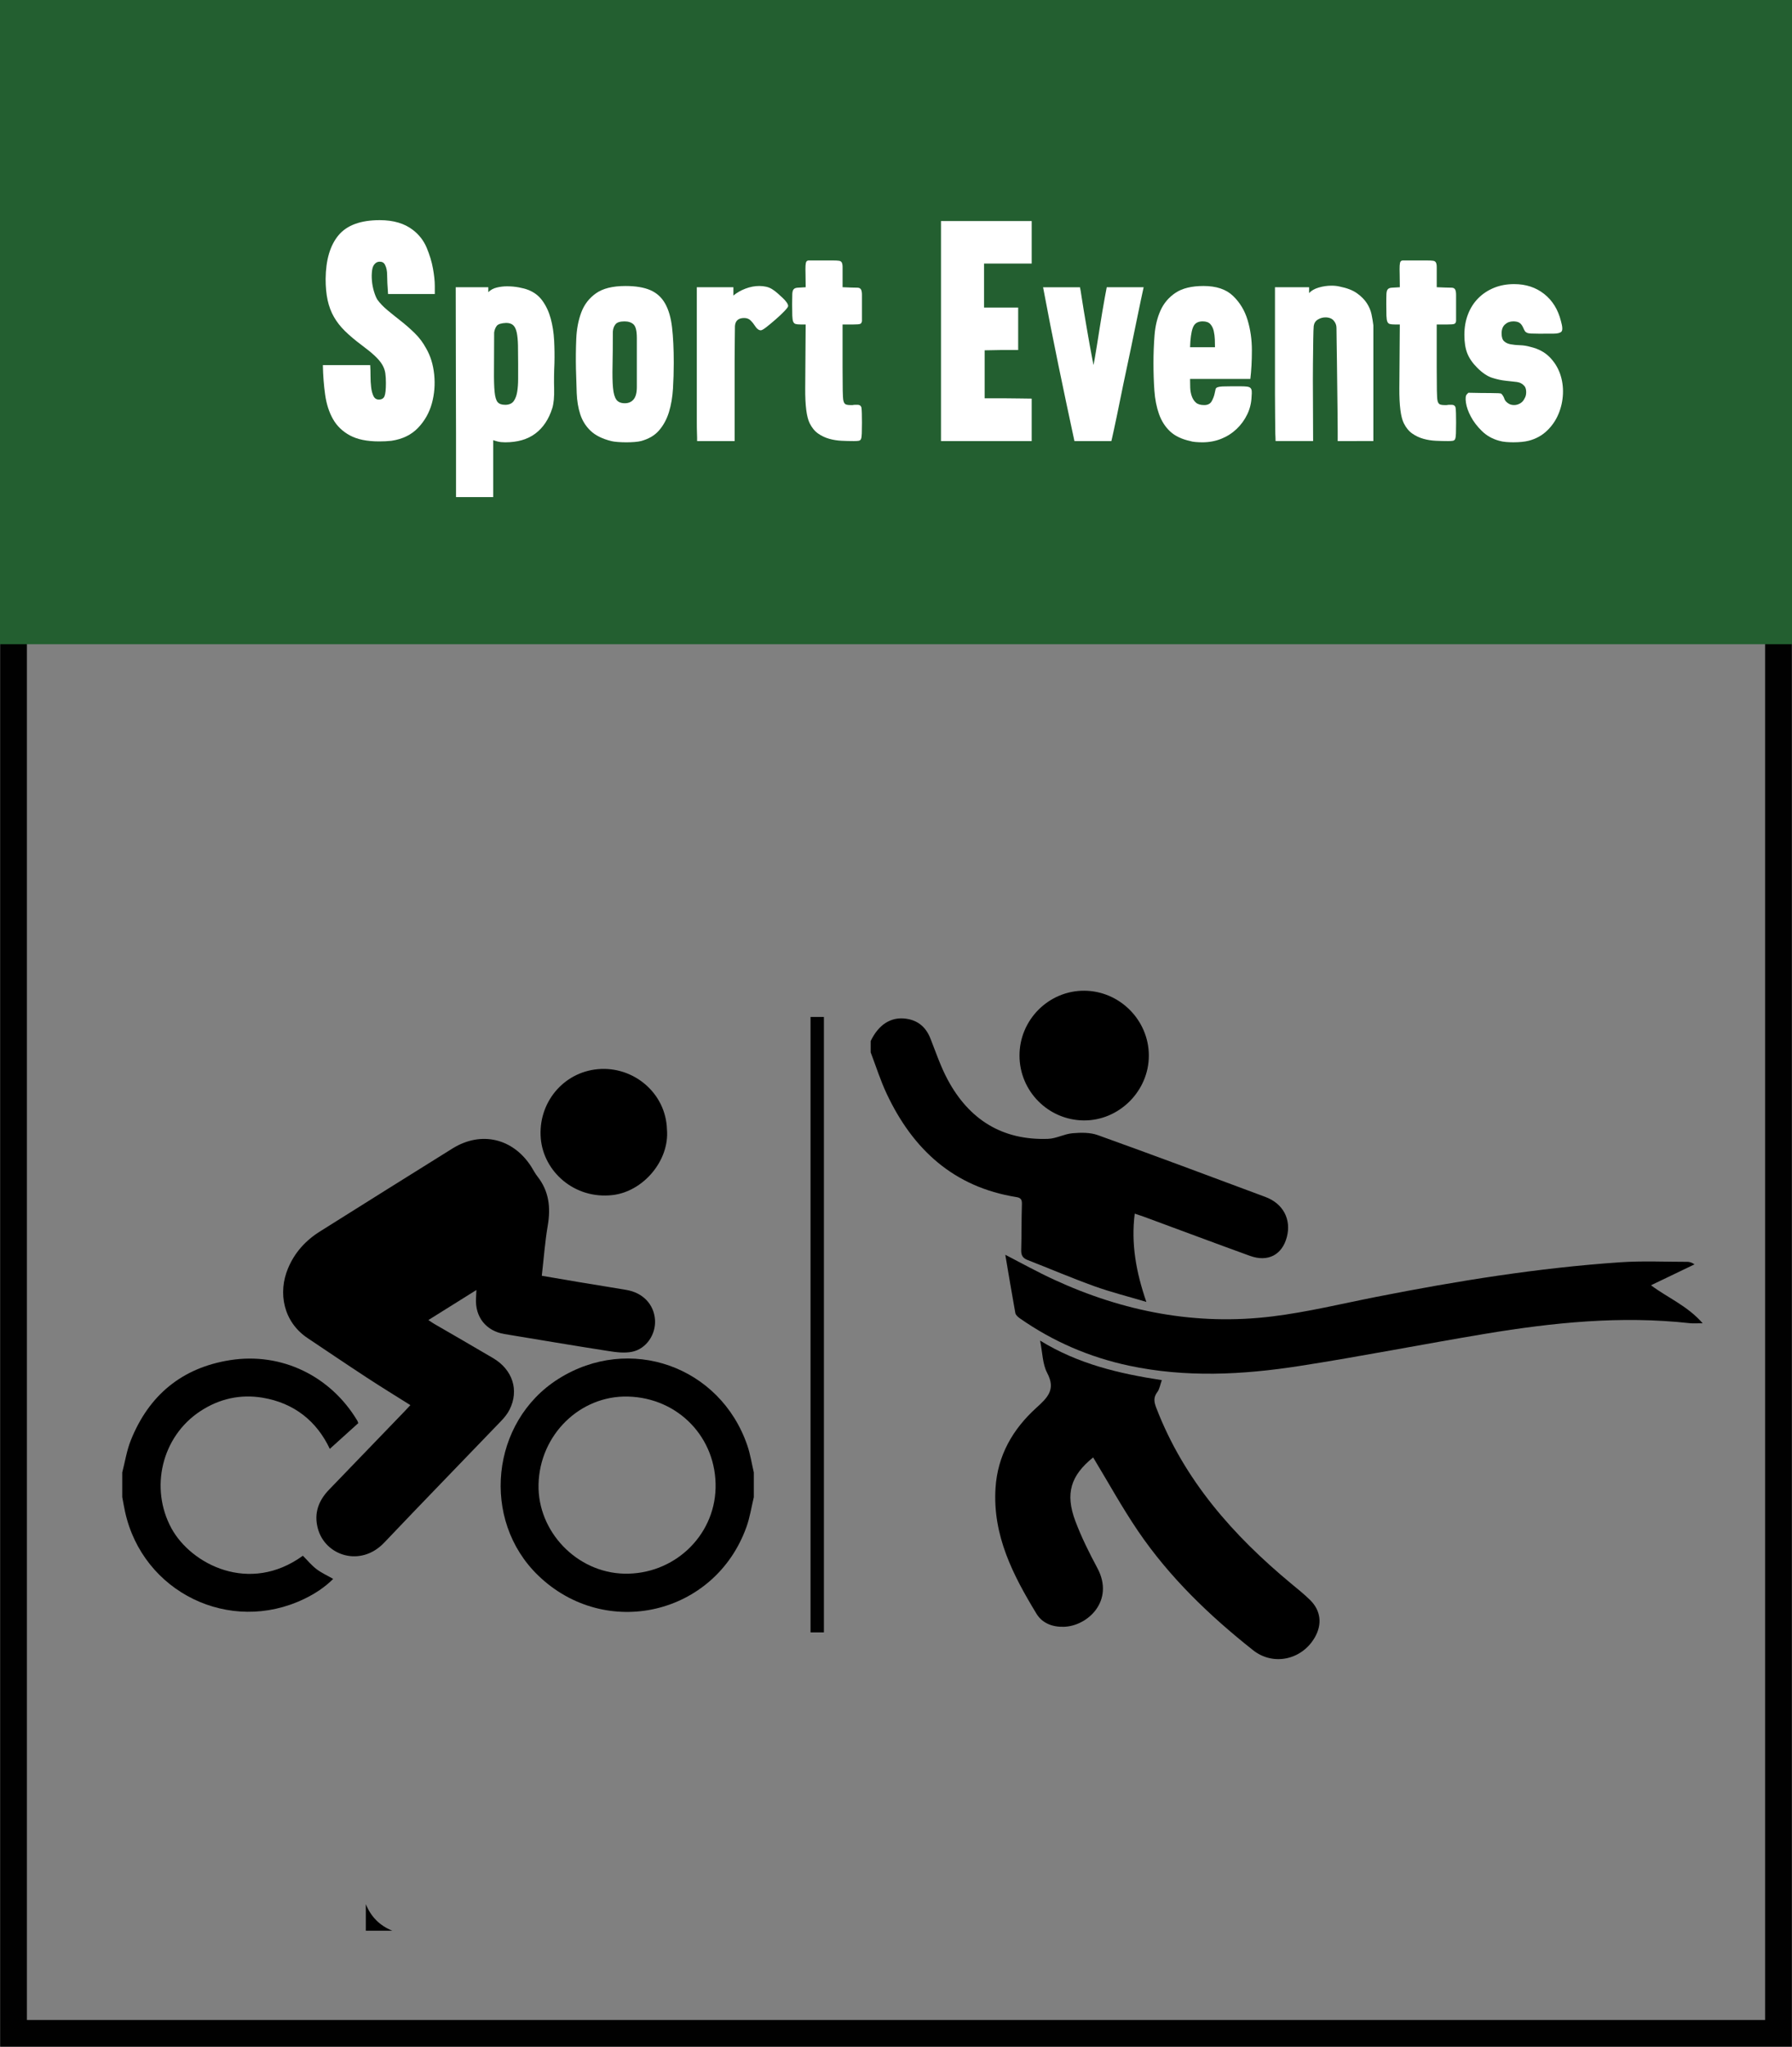<?xml version="1.0" encoding="utf-8"?>
<!-- Generator: Adobe Illustrator 16.0.0, SVG Export Plug-In . SVG Version: 6.00 Build 0)  -->
<!DOCTYPE svg PUBLIC "-//W3C//DTD SVG 1.1//EN" "http://www.w3.org/Graphics/SVG/1.1/DTD/svg11.dtd">
<svg version="1.1" id="Layer_1" xmlns="http://www.w3.org/2000/svg" xmlns:xlink="http://www.w3.org/1999/xlink" x="0px" y="0px"
	 width="134.023px" height="152.98px" viewBox="0 0 134.023 152.98" enable-background="new 0 0 134.023 152.98"
	 xml:space="preserve">
<rect x="0" y="0" width="134.023" height="152.98" fill="#808080" stroke="none"/>
<polyline fill="none" stroke="#010101" stroke-width="2" stroke-miterlimit="10" points="1.012,47.981 1.012,151.98 133.012,151.98 
	133.012,47.981 "/>
<path fill-rule="evenodd" clip-rule="evenodd" fill="#010101" d="M27.36,142.326c0.382,0.94,1.04,1.604,1.981,1.983H27.36V142.326z"
	/>
<rect fill-rule="evenodd" clip-rule="evenodd" fill="#235F30" width="134.023" height="48.152"/>
<g>
	<path fill="#FFFFFF" d="M28.793,19.79c-0.077-0.153-0.207-0.23-0.391-0.23c-0.138,0-0.253,0.046-0.345,0.138
		c-0.123,0.107-0.2,0.28-0.23,0.518c-0.031,0.238-0.035,0.491-0.012,0.759c0.023,0.269,0.073,0.533,0.149,0.793
		c0.077,0.261,0.161,0.468,0.253,0.621c0.199,0.276,0.456,0.544,0.771,0.805s0.648,0.529,1,0.805
		c0.353,0.276,0.698,0.579,1.035,0.909c0.337,0.33,0.621,0.709,0.851,1.139c0.322,0.552,0.521,1.2,0.598,1.943
		c0.076,0.744,0.019,1.464-0.173,2.162s-0.537,1.307-1.035,1.829c-0.499,0.521-1.162,0.843-1.99,0.966
		c-0.153,0.016-0.303,0.026-0.448,0.035c-0.146,0.007-0.303,0.011-0.472,0.011c-0.905,0-1.633-0.149-2.185-0.448
		c-0.552-0.299-0.974-0.705-1.265-1.219c-0.292-0.514-0.487-1.119-0.586-1.817s-0.157-1.438-0.172-2.22h3.542
		c0.015,0.246,0.023,0.518,0.023,0.817c0,0.299,0.015,0.579,0.046,0.839s0.088,0.479,0.173,0.655
		c0.084,0.177,0.218,0.265,0.402,0.265c0.214,0,0.356-0.084,0.425-0.253c0.069-0.168,0.104-0.498,0.104-0.989
		c0-0.276-0.015-0.521-0.046-0.736c-0.031-0.214-0.107-0.425-0.23-0.632c-0.123-0.207-0.307-0.426-0.552-0.656
		s-0.575-0.498-0.989-0.805c-0.491-0.368-0.905-0.717-1.242-1.047c-0.337-0.33-0.613-0.682-0.828-1.058
		c-0.215-0.376-0.372-0.794-0.472-1.254c-0.1-0.46-0.149-0.989-0.149-1.587c0.015-1.426,0.337-2.515,0.966-3.266
		c0.628-0.751,1.656-1.127,3.082-1.127c1.027,0,1.855,0.246,2.484,0.736c0.46,0.353,0.801,0.793,1.024,1.322
		c0.222,0.529,0.379,1.046,0.471,1.553c0.092,0.506,0.138,0.943,0.138,1.311c0,0.368,0,0.567,0,0.598h-3.496
		c-0.046-0.613-0.069-1.081-0.069-1.403C28.954,20.25,28.9,19.989,28.793,19.79z"/>
	<path fill="#FFFFFF" d="M41.305,30.508c-0.261,0.828-0.682,1.46-1.265,1.897c-0.583,0.437-1.334,0.655-2.254,0.655
		c-0.215,0-0.399-0.019-0.552-0.057c-0.153-0.038-0.269-0.073-0.345-0.104v4.255h-2.783c0-0.215,0-0.376,0-0.483
		c0-0.107,0-0.295,0-0.563c0-0.269,0-0.675,0-1.219c0-0.544,0-1.361,0-2.449c0-1.089-0.004-2.515-0.012-4.278
		c-0.008-1.763-0.011-3.994-0.011-6.693h2.438v0.368c0.168-0.169,0.379-0.284,0.632-0.345c0.253-0.061,0.51-0.092,0.771-0.092
		c0.307,0,0.602,0.027,0.886,0.081c0.283,0.054,0.502,0.111,0.655,0.172c0.46,0.169,0.828,0.445,1.104,0.828
		s0.483,0.828,0.621,1.334c0.138,0.506,0.222,1.05,0.253,1.633c0.03,0.583,0.038,1.15,0.023,1.702
		c-0.031,0.659-0.039,1.296-0.023,1.909C41.458,29.672,41.412,30.155,41.305,30.508z M38.752,27.219c0-0.537-0.004-1-0.012-1.392
		s-0.039-0.713-0.092-0.966c-0.054-0.253-0.142-0.437-0.265-0.552c-0.123-0.115-0.299-0.172-0.529-0.172
		c-0.368,0.016-0.602,0.088-0.702,0.219c-0.1,0.13-0.165,0.295-0.195,0.494c0,1.166-0.004,2.101-0.012,2.806
		c-0.008,0.706,0.008,1.25,0.046,1.633c0.038,0.384,0.115,0.641,0.23,0.771c0.115,0.131,0.295,0.196,0.541,0.196h0.092
		c0.26-0.015,0.452-0.111,0.575-0.288s0.207-0.406,0.253-0.69c0.046-0.284,0.069-0.602,0.069-0.955
		C38.752,27.97,38.752,27.602,38.752,27.219z"/>
	<path fill="#FFFFFF" d="M50.39,27.127c0,0.644-0.02,1.284-0.058,1.92c-0.039,0.636-0.138,1.219-0.299,1.748
		c-0.161,0.529-0.407,0.985-0.736,1.368c-0.33,0.384-0.786,0.652-1.368,0.805c-0.123,0.031-0.28,0.054-0.472,0.069
		c-0.192,0.015-0.395,0.023-0.609,0.023c-0.215,0-0.426-0.008-0.633-0.023S45.843,33,45.721,32.969
		c-0.675-0.168-1.192-0.425-1.553-0.771s-0.617-0.755-0.771-1.23c-0.153-0.475-0.241-1-0.265-1.576
		c-0.023-0.575-0.042-1.185-0.057-1.828c-0.016-0.751-0.008-1.495,0.023-2.231c0.03-0.736,0.157-1.399,0.379-1.989
		c0.222-0.59,0.59-1.065,1.104-1.426c0.514-0.36,1.246-0.541,2.196-0.541c0.767,0,1.388,0.104,1.863,0.31
		c0.475,0.207,0.843,0.541,1.104,1.001c0.26,0.46,0.433,1.054,0.518,1.782C50.347,25.199,50.39,26.084,50.39,27.127z M45.835,24.781
		c0,1.012-0.008,1.863-0.023,2.553c-0.016,0.69-0.004,1.242,0.035,1.656c0.038,0.414,0.123,0.709,0.253,0.886
		c0.13,0.176,0.341,0.264,0.632,0.264c0.276,0,0.495-0.096,0.656-0.288c0.161-0.191,0.241-0.502,0.241-0.931v-3.657
		c0-0.521-0.081-0.858-0.241-1.012c-0.161-0.153-0.388-0.23-0.679-0.23c-0.337,0-0.563,0.073-0.678,0.218
		C45.916,24.386,45.851,24.566,45.835,24.781z"/>
	<path fill="#FFFFFF" d="M58.945,22.872c0,0.062-0.092,0.188-0.275,0.38c-0.185,0.192-0.399,0.395-0.645,0.609
		c-0.246,0.215-0.476,0.406-0.689,0.575c-0.215,0.169-0.361,0.253-0.438,0.253c-0.153,0-0.307-0.123-0.46-0.368
		c-0.077-0.123-0.177-0.245-0.3-0.368c-0.122-0.123-0.283-0.184-0.482-0.184c-0.43,0-0.659,0.2-0.69,0.598
		c0,0.2-0.004,0.537-0.011,1.012c-0.008,0.475-0.012,1.016-0.012,1.622c0,0.605,0,1.238,0,1.897s0,1.276,0,1.851
		c0,0.575,0,1.066,0,1.472c0,0.407,0,0.656,0,0.748h-2.806c0-0.107,0-0.191,0-0.253c0-0.061-0.004-0.188-0.011-0.379
		c-0.008-0.192-0.012-0.495-0.012-0.909s0-1.031,0-1.852c0-0.82,0-1.882,0-3.186c0-1.303,0-2.944,0-4.922h2.737v0.621
		c0.26-0.215,0.563-0.387,0.908-0.518c0.346-0.13,0.686-0.195,1.023-0.195c0.184,0,0.36,0.019,0.529,0.057
		c0.168,0.039,0.322,0.104,0.46,0.196c0.122,0.077,0.249,0.172,0.38,0.288c0.129,0.115,0.256,0.23,0.379,0.345
		c0.123,0.115,0.223,0.227,0.299,0.333C58.906,22.703,58.945,22.795,58.945,22.872z"/>
	<path fill="#FFFFFF" d="M63.637,21.492c0.23,0,0.402,0.004,0.518,0.012s0.195,0.054,0.242,0.138
		c0.045,0.084,0.068,0.219,0.068,0.403c0,0.184,0,0.46,0,0.828v1.127c-0.016,0.108-0.057,0.177-0.127,0.207
		c-0.068,0.031-0.256,0.046-0.563,0.046h-0.76c0,1.38,0,2.453,0,3.22c0,0.767,0.004,1.342,0.012,1.725s0.023,0.629,0.047,0.736
		c0.022,0.107,0.057,0.184,0.104,0.23c0.045,0.077,0.198,0.115,0.459,0.115h0.115c0.076-0.015,0.146-0.023,0.207-0.023
		c0.061,0,0.115,0,0.161,0c0.185,0,0.288,0.081,0.311,0.241c0.022,0.161,0.034,0.525,0.034,1.093c0,0.353-0.004,0.625-0.012,0.816
		c-0.008,0.192-0.026,0.326-0.057,0.402c-0.031,0.077-0.089,0.123-0.173,0.138c-0.085,0.016-0.204,0.023-0.356,0.023
		c-0.291,0-0.598-0.007-0.92-0.023c-0.322-0.015-0.633-0.065-0.932-0.149s-0.575-0.215-0.828-0.391s-0.464-0.433-0.633-0.771
		c-0.229-0.46-0.342-1.334-0.333-2.622c0.007-1.288,0.019-2.875,0.034-4.761h-0.23h-0.137c-0.17,0-0.296-0.012-0.381-0.035
		c-0.084-0.023-0.145-0.081-0.184-0.172c-0.038-0.092-0.061-0.242-0.068-0.449s-0.012-0.495-0.012-0.862
		c0-0.337,0.004-0.59,0.012-0.759c0.008-0.168,0.041-0.288,0.104-0.356c0.061-0.069,0.16-0.107,0.299-0.115
		c0.138-0.008,0.337-0.019,0.598-0.035c0-0.398-0.004-0.728-0.012-0.989s-0.008-0.468,0-0.621s0.031-0.257,0.069-0.311
		s0.096-0.081,0.173-0.081h1.195h0.598c0.215,0,0.372,0.008,0.473,0.023c0.1,0.016,0.168,0.062,0.207,0.138
		c0.037,0.077,0.057,0.188,0.057,0.333c0,0.146,0,0.349,0,0.609v0.897L63.637,21.492z"/>
	<path fill="#FFFFFF" d="M76.148,26.161h-1.265l-1.242,0.023v3.588c0.138,0,0.353,0,0.644,0c0.292,0,0.61,0,0.955,0
		c0.346,0,0.689,0.004,1.035,0.011c0.345,0.008,0.641,0.012,0.885,0.012v3.174h-6.784V16.524h6.784v3.174h-3.564v3.289h2.553V26.161
		z"/>
	<path fill="#FFFFFF" d="M81.783,27.288c0.016-0.061,0.047-0.226,0.093-0.494s0.099-0.59,0.161-0.966
		c0.061-0.375,0.126-0.786,0.195-1.23c0.068-0.444,0.138-0.87,0.207-1.276c0.068-0.406,0.134-0.778,0.195-1.116
		c0.061-0.337,0.107-0.583,0.139-0.736h2.76c-0.016,0.062-0.085,0.379-0.207,0.955c-0.123,0.575-0.27,1.28-0.438,2.116
		c-0.169,0.836-0.356,1.737-0.563,2.703s-0.396,1.867-0.563,2.703c-0.169,0.836-0.314,1.537-0.438,2.104s-0.191,0.874-0.207,0.92
		h-2.76c-0.414-1.917-0.816-3.822-1.207-5.715s-0.771-3.822-1.139-5.785h2.76c0.031,0.138,0.069,0.364,0.115,0.679
		s0.104,0.675,0.172,1.081c0.07,0.407,0.143,0.836,0.219,1.288c0.077,0.453,0.15,0.871,0.219,1.253
		c0.069,0.384,0.131,0.713,0.184,0.989C81.734,27.035,81.769,27.211,81.783,27.288z"/>
	<path fill="#FFFFFF" d="M93.605,29.634c-0.016,0.476-0.123,0.92-0.322,1.334s-0.464,0.778-0.793,1.092
		c-0.33,0.314-0.713,0.56-1.15,0.736c-0.438,0.176-0.908,0.264-1.414,0.264c-0.17,0-0.342-0.008-0.518-0.023
		c-0.177-0.015-0.303-0.038-0.38-0.069c-0.644-0.138-1.149-0.379-1.519-0.725c-0.367-0.345-0.644-0.778-0.828-1.299
		c-0.184-0.521-0.299-1.104-0.344-1.748c-0.047-0.644-0.069-1.334-0.069-2.07c0-0.69,0.026-1.38,0.08-2.07s0.203-1.307,0.448-1.852
		c0.246-0.544,0.621-0.985,1.127-1.322c0.506-0.337,1.204-0.506,2.094-0.506c0.95,0,1.682,0.245,2.196,0.736
		c0.514,0.491,0.878,1.092,1.093,1.806c0.215,0.713,0.322,1.468,0.322,2.265c0,0.798-0.039,1.511-0.115,2.139h-4.508
		c0,0.199,0.003,0.414,0.011,0.644s0.046,0.445,0.115,0.644s0.173,0.36,0.311,0.483c0.138,0.123,0.345,0.184,0.621,0.184
		c0.261,0,0.444-0.092,0.552-0.276c0.107-0.184,0.184-0.383,0.23-0.598c0.03-0.138,0.053-0.242,0.068-0.311s0.065-0.119,0.15-0.149
		c0.084-0.031,0.207-0.05,0.367-0.058c0.161-0.007,0.402-0.012,0.725-0.012h0.575c0.229,0,0.405,0.008,0.528,0.023
		s0.211,0.05,0.266,0.104c0.053,0.054,0.084,0.13,0.092,0.23S93.621,29.465,93.605,29.634z M90.868,25.954
		c0-0.168-0.004-0.36-0.011-0.575c-0.008-0.215-0.035-0.426-0.081-0.633s-0.13-0.379-0.253-0.518
		c-0.123-0.138-0.314-0.207-0.575-0.207c-0.307,0-0.525,0.104-0.655,0.31c-0.131,0.207-0.219,0.602-0.265,1.185l-0.022,0.437H90.868
		z"/>
	<path fill="#FFFFFF" d="M100.045,32.969c0-0.123,0-0.387,0-0.793s-0.004-0.893-0.012-1.46s-0.016-1.173-0.022-1.817
		c-0.008-0.644-0.016-1.261-0.022-1.852c-0.009-0.59-0.016-1.116-0.023-1.576s-0.012-0.782-0.012-0.966
		c0-0.199-0.068-0.379-0.207-0.541s-0.346-0.242-0.621-0.242c-0.199,0-0.387,0.054-0.563,0.161c-0.177,0.107-0.28,0.269-0.311,0.483
		c-0.015,0.153-0.026,0.476-0.034,0.966c-0.008,0.491-0.016,1.112-0.023,1.863c-0.008,0.751-0.008,1.618,0,2.599
		s0.012,2.039,0.012,3.174h-2.807c0-0.153-0.004-0.272-0.011-0.356c-0.008-0.084-0.012-0.23-0.012-0.437s-0.004-0.518-0.011-0.932
		c-0.008-0.414-0.012-1.023-0.012-1.829c0-0.805,0-1.847,0-3.128c0-1.28,0-2.886,0-4.818h2.553v0.437
		c0.168-0.184,0.41-0.322,0.725-0.414c0.314-0.092,0.633-0.138,0.954-0.138c0.229,0,0.437,0.023,0.621,0.069
		c0.536,0.107,0.962,0.272,1.276,0.495s0.56,0.468,0.736,0.736c0.176,0.269,0.295,0.548,0.356,0.839
		c0.062,0.292,0.106,0.567,0.138,0.828v8.648H100.045z"/>
	<path fill="#FFFFFF" d="M108.072,21.492c0.23,0,0.402,0.004,0.518,0.012s0.195,0.054,0.241,0.138
		c0.046,0.084,0.069,0.219,0.069,0.403c0,0.184,0,0.46,0,0.828v1.127c-0.016,0.108-0.058,0.177-0.127,0.207
		c-0.068,0.031-0.257,0.046-0.563,0.046h-0.759c0,1.38,0,2.453,0,3.22c0,0.767,0.004,1.342,0.012,1.725s0.022,0.629,0.046,0.736
		c0.022,0.107,0.058,0.184,0.104,0.23c0.046,0.077,0.198,0.115,0.46,0.115h0.115c0.076-0.015,0.145-0.023,0.207-0.023
		c0.061,0,0.115,0,0.16,0c0.185,0,0.288,0.081,0.311,0.241c0.023,0.161,0.035,0.525,0.035,1.093c0,0.353-0.004,0.625-0.012,0.816
		c-0.008,0.192-0.027,0.326-0.058,0.402c-0.03,0.077-0.089,0.123-0.173,0.138c-0.084,0.016-0.203,0.023-0.355,0.023
		c-0.292,0-0.599-0.007-0.921-0.023c-0.321-0.015-0.632-0.065-0.931-0.149c-0.3-0.084-0.576-0.215-0.828-0.391
		c-0.254-0.176-0.465-0.433-0.633-0.771c-0.23-0.46-0.342-1.334-0.334-2.622s0.02-2.875,0.035-4.761h-0.23h-0.138
		c-0.169,0-0.296-0.012-0.38-0.035s-0.146-0.081-0.184-0.172c-0.039-0.092-0.062-0.242-0.069-0.449s-0.011-0.495-0.011-0.862
		c0-0.337,0.003-0.59,0.011-0.759c0.008-0.168,0.042-0.288,0.104-0.356s0.161-0.107,0.3-0.115c0.137-0.008,0.336-0.019,0.598-0.035
		c0-0.398-0.004-0.728-0.012-0.989s-0.008-0.468,0-0.621s0.03-0.257,0.068-0.311c0.039-0.054,0.096-0.081,0.173-0.081h1.196h0.598
		c0.215,0,0.371,0.008,0.472,0.023c0.1,0.016,0.169,0.062,0.207,0.138s0.058,0.188,0.058,0.333c0,0.146,0,0.349,0,0.609v0.897
		L108.072,21.492z"/>
	<path fill="#FFFFFF" d="M115.432,24.942h-0.322c-0.261,0-0.459-0.004-0.598-0.012c-0.138-0.007-0.241-0.026-0.311-0.058
		c-0.068-0.03-0.123-0.076-0.161-0.138c-0.038-0.061-0.08-0.146-0.126-0.253c-0.077-0.169-0.169-0.288-0.276-0.356
		c-0.107-0.069-0.261-0.104-0.46-0.104c-0.246,0-0.453,0.077-0.621,0.23c-0.169,0.153-0.253,0.375-0.253,0.667
		c0,0.276,0.062,0.471,0.185,0.586c0.122,0.115,0.287,0.192,0.494,0.23c0.207,0.039,0.44,0.062,0.701,0.069
		c0.261,0.008,0.521,0.05,0.782,0.126c0.583,0.138,1.054,0.388,1.415,0.748c0.359,0.36,0.624,0.778,0.793,1.253
		c0.168,0.476,0.241,0.978,0.219,1.507c-0.023,0.529-0.135,1.031-0.334,1.506c-0.199,0.476-0.486,0.894-0.862,1.253
		c-0.376,0.36-0.832,0.609-1.368,0.748c-0.307,0.077-0.69,0.115-1.15,0.115c-0.184,0-0.368-0.008-0.552-0.023
		c-0.185-0.015-0.353-0.046-0.507-0.092c-0.506-0.138-0.935-0.379-1.287-0.725c-0.354-0.345-0.629-0.705-0.828-1.081
		c-0.199-0.375-0.322-0.725-0.368-1.046s-0.022-0.529,0.069-0.621l0.115-0.115c0.658,0.015,1.223,0.023,1.689,0.023
		c0.469,0,0.725,0.015,0.771,0.046c0.106,0.107,0.184,0.234,0.229,0.379c0.046,0.146,0.161,0.272,0.345,0.379
		c0.107,0.062,0.238,0.092,0.391,0.092c0.154,0,0.303-0.042,0.449-0.126c0.146-0.084,0.256-0.211,0.334-0.379
		c0.076-0.123,0.114-0.276,0.114-0.46c0-0.184-0.038-0.329-0.114-0.437c-0.154-0.184-0.35-0.291-0.587-0.322
		s-0.515-0.061-0.828-0.092c-0.314-0.031-0.651-0.104-1.013-0.219c-0.359-0.115-0.731-0.364-1.115-0.748
		c-0.353-0.353-0.602-0.713-0.747-1.081c-0.146-0.368-0.218-0.828-0.218-1.38c0-0.567,0.092-1.084,0.275-1.552
		s0.44-0.866,0.771-1.196c0.329-0.33,0.72-0.586,1.173-0.771c0.452-0.184,0.955-0.276,1.506-0.276c0.875,0,1.622,0.246,2.243,0.736
		c0.621,0.491,1.038,1.166,1.253,2.024c0.123,0.43,0.135,0.694,0.035,0.794s-0.303,0.149-0.609,0.149H115.432z"/>
</g>
<path fill-rule="evenodd" clip-rule="evenodd" d="M56.379,111.899c-0.18,0.743-0.293,1.509-0.549,2.224
	c-2.355,6.591-10.54,8.492-15.576,3.638c-4.308-4.154-3.554-11.504,1.509-14.698c5.307-3.349,12.108-0.955,14.134,4.991
	c0.22,0.647,0.323,1.334,0.481,2.002V111.899z M40.277,110.948c-0.082,3.521,2.854,6.585,6.393,6.674
	c3.692,0.09,6.759-2.773,6.848-6.395c0.092-3.747-2.772-6.742-6.546-6.843C43.378,104.289,40.363,107.244,40.277,110.948"/>
<path fill-rule="evenodd" clip-rule="evenodd" d="M9.143,110.056c0.207-0.798,0.333-1.628,0.635-2.388
	c1.348-3.38,3.83-5.44,7.434-6.006c3.849-0.605,7.515,1.186,9.515,4.531c0.023,0.037,0.033,0.084,0.068,0.179
	c-0.701,0.632-1.416,1.279-2.129,1.922c-0.967-2.051-2.647-3.427-5.028-3.824c-1.666-0.276-3.24,0.074-4.663,1.011
	c-2.884,1.894-3.792,5.752-2.15,8.756c1.469,2.687,5.829,4.946,9.826,2.045c0.331,0.331,0.635,0.705,1.008,0.991
	c0.37,0.285,0.809,0.481,1.26,0.74c-0.63,0.629-1.366,1.109-2.162,1.493c-5.572,2.688-12.09-0.487-13.407-6.525
	c-0.078-0.358-0.139-0.721-0.207-1.08V110.056z"/>
<path fill-rule="evenodd" clip-rule="evenodd" d="M30.693,105.026c-1.116-0.703-2.19-1.358-3.243-2.049
	c-1.491-0.974-2.966-1.974-4.447-2.964c-1.82-1.216-2.227-3.4-1.457-5.223c0.494-1.173,1.308-2.071,2.378-2.742
	c3.306-2.072,6.607-4.151,9.922-6.209c2.138-1.326,4.522-0.761,5.884,1.359c0.157,0.246,0.289,0.514,0.469,0.74
	c0.862,1.096,0.997,2.317,0.768,3.659c-0.208,1.224-0.298,2.469-0.447,3.758c0.963,0.166,1.895,0.328,2.827,0.483
	c1.167,0.192,2.335,0.377,3.501,0.576c1.239,0.21,2.066,1.084,2.14,2.245c0.068,1.078-0.646,2.157-1.716,2.378
	c-0.563,0.115-1.187,0.035-1.769-0.056c-2.594-0.402-5.183-0.845-7.773-1.27c-1.374-0.227-2.207-1.268-2.129-2.666
	c0.01-0.176,0.017-0.354,0.029-0.625c-1.232,0.769-2.386,1.49-3.591,2.245c0.166,0.108,0.292,0.203,0.428,0.281
	c1.474,0.857,2.954,1.702,4.42,2.57c1.454,0.861,1.946,2.394,1.229,3.832c-0.154,0.312-0.383,0.597-0.624,0.848
	c-2.917,3.04-5.86,6.055-8.759,9.108c-1.76,1.854-4.41,0.988-4.961-1.057c-0.305-1.129,0.042-2.08,0.838-2.903
	c1.893-1.956,3.779-3.917,5.667-5.876C30.404,105.34,30.526,105.207,30.693,105.026"/>
<path fill-rule="evenodd" clip-rule="evenodd" d="M49.881,84.418c0.203,2.32-1.77,4.642-4.063,4.906
	c-2.866,0.331-5.164-1.764-5.373-4.233c-0.223-2.64,1.664-4.939,4.262-5.177C47.364,79.67,49.802,81.686,49.881,84.418"/>
<path d="M65.119,77.809c0.596-1.237,1.52-1.824,2.645-1.667c0.904,0.127,1.49,0.639,1.824,1.485
	c0.406,1.031,0.762,2.092,1.283,3.063c1.598,2.987,4.086,4.56,7.523,4.432c0.607-0.022,1.199-0.365,1.811-0.418
	c0.627-0.054,1.32-0.069,1.898,0.139c4.193,1.506,8.365,3.064,12.539,4.623c1.33,0.495,1.945,1.682,1.6,2.996
	c-0.35,1.331-1.41,1.894-2.76,1.405c-2.635-0.954-5.26-1.938-7.889-2.908c-0.221-0.081-0.445-0.15-0.727-0.247
	c-0.285,2.264,0.104,4.378,0.869,6.598c-1.391-0.415-2.658-0.73-3.881-1.17c-1.688-0.608-3.338-1.314-5.01-1.965
	c-0.352-0.139-0.479-0.353-0.469-0.73c0.033-1.149,0.016-2.301,0.053-3.45c0.01-0.332-0.088-0.469-0.412-0.52
	c-4.684-0.748-7.742-3.559-9.699-7.719c-0.471-0.999-0.803-2.063-1.199-3.098V77.809z"/>
<path d="M81.756,108.933c-1.674,1.351-2.107,2.697-1.33,4.761c0.453,1.201,1.031,2.365,1.641,3.5c1.32,2.45-0.721,4.351-2.502,4.399
	c-0.848,0.025-1.611-0.263-2.045-0.974c-1.756-2.884-3.289-5.855-3.066-9.395c0.154-2.439,1.293-4.405,3.051-5.997
	c0.844-0.766,1.473-1.364,0.814-2.608c-0.352-0.666-0.348-1.519-0.531-2.419c2.824,1.741,5.883,2.467,9.104,2.956
	c-0.125,0.347-0.166,0.666-0.334,0.888c-0.309,0.41-0.25,0.744-0.072,1.205c2.068,5.369,5.727,9.505,10.078,13.114
	c0.482,0.398,0.975,0.792,1.42,1.229c0.799,0.789,0.914,1.796,0.363,2.772c-0.951,1.688-3.104,2.188-4.633,0.976
	c-3.262-2.582-6.252-5.45-8.602-8.907C83.914,112.67,82.883,110.793,81.756,108.933"/>
<path d="M75.186,93.788c1.24,0.637,2.42,1.295,3.645,1.858c5.189,2.394,10.635,3.449,16.326,2.748
	c2.615-0.321,5.195-0.952,7.787-1.462c6.027-1.189,12.084-2.165,18.217-2.584c1.67-0.115,3.352-0.034,5.027-0.035
	c0.172,0,0.346,0.049,0.543,0.19c-1.063,0.511-2.125,1.02-3.256,1.563c1.252,0.938,2.715,1.525,3.867,2.838
	c-0.436,0-0.705,0.026-0.969-0.004c-5.131-0.571-10.207-0.05-15.262,0.788c-4.658,0.774-9.293,1.693-13.959,2.416
	c-4.227,0.657-8.479,0.873-12.715-0.029c-2.959-0.631-5.684-1.805-8.164-3.539c-0.139-0.097-0.307-0.245-0.336-0.393
	C75.674,96.698,75.436,95.249,75.186,93.788"/>
<path d="M76.248,78.901c-0.006-2.676,2.193-4.872,4.857-4.851c2.641,0.021,4.811,2.202,4.816,4.841
	c0.008,2.653-2.225,4.878-4.867,4.854C78.398,83.721,76.252,81.559,76.248,78.901"/>
<line stroke="#010101" stroke-miterlimit="10" x1="61.119" y1="76.011" x2="61.119" y2="122.011"/>
</svg>
